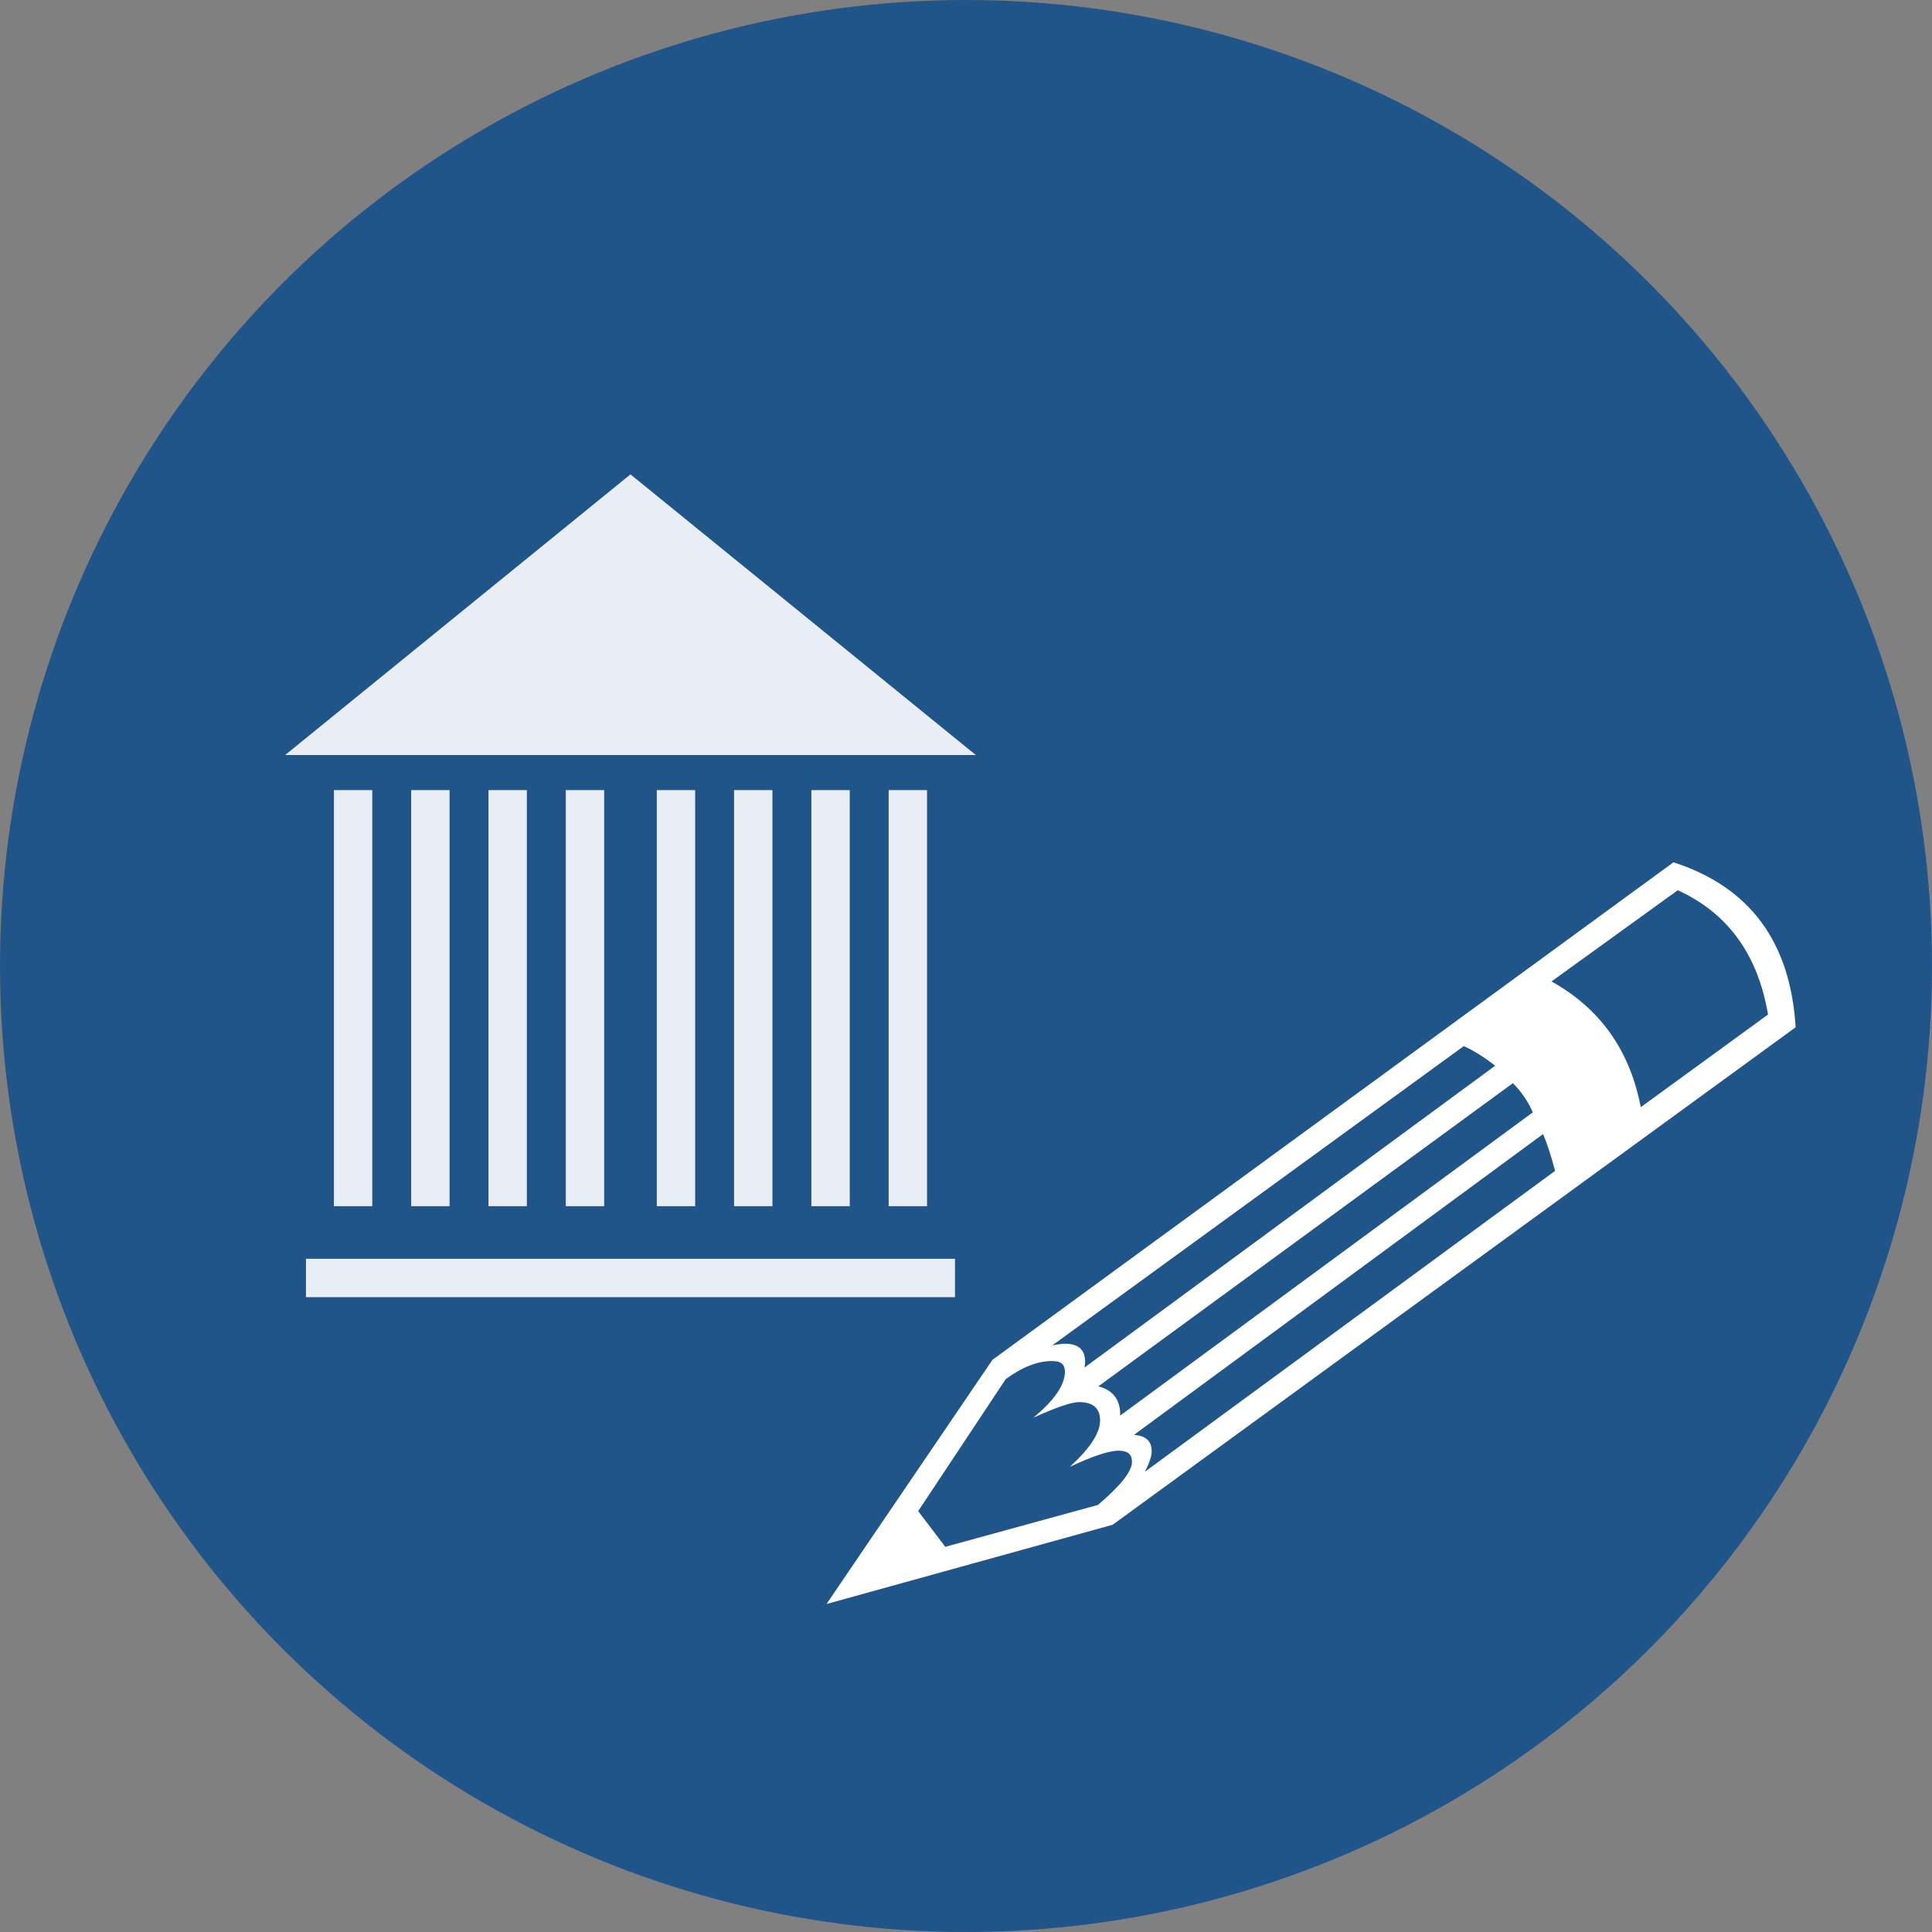<?xml version="1.0" encoding="utf-8"?>
<!-- Generator: Adobe Illustrator 16.0.0, SVG Export Plug-In . SVG Version: 6.00 Build 0)  -->
<!DOCTYPE svg PUBLIC "-//W3C//DTD SVG 1.1//EN" "http://www.w3.org/Graphics/SVG/1.1/DTD/svg11.dtd">
<svg version="1.1" xmlns="http://www.w3.org/2000/svg" xmlns:xlink="http://www.w3.org/1999/xlink" x="0px" y="0px"
	 width="282.232px" height="282.232px" viewBox="-453.618 -603.236 282.232 282.232"
	 enable-background="new -453.618 -603.236 282.232 282.232" xml:space="preserve">
<rect x="-453.618" y="-603.236" width="282.232" height="282.232" fill="#808080" stroke="none"/>
<g id="_x2D_--" display="none">
</g>
<g id="fond">
	<circle fill="#20558A" cx="-312.503" cy="-462.119" r="141.116"/>
</g>
<g id="A" display="none">
	<g id="Calque_2" display="inline">
	</g>
	<g id="Calque_7" display="inline">
	</g>
</g>
<g id="B">
	<g>
		<path fill="#FFFFFF" d="M-332.877-368.918l24.238-35.669l99.485-72.68c11.146,3.598,17.095,11.63,17.846,24.099l-99.77,72.673
			L-332.877-368.918z M-319.489-382.484l3.961,5.212l22.296-6.117c3.288-2.787,4.945-4.869,4.973-6.247
			c0.011-0.57-0.135-0.989-0.437-1.257c-0.306-0.267-0.789-0.408-1.454-0.421c-1.379-0.027-3.771,0.757-7.178,2.353
			c2.905-2.651,4.375-4.88,4.411-6.686c0.018-0.902-0.217-1.584-0.708-2.046c-0.489-0.462-1.258-0.703-2.303-0.724
			c-1.094-0.021-3.342,0.742-6.749,2.29c3.045-2.506,4.587-4.732,4.626-6.682c0.01-0.522-0.125-0.917-0.405-1.185
			c-0.28-0.266-0.729-0.406-1.347-0.419c-2.139-0.042-4.437,0.839-6.898,2.645L-319.489-382.484z M-299.899-406.695
			c0.812-0.174,1.479-0.256,2.002-0.246c1.899,0.038,2.833,0.96,2.797,2.766l-0.085,0.711l59.985-44.086
			c-1.545-1.219-3.071-2.176-4.578-2.872L-299.899-406.695z M-293.172-400.715c2.174,0.566,3.24,1.989,3.195,4.271l60.275-44.295
			c-0.682-1.582-1.652-3.004-2.911-4.265L-293.172-400.715z M-287.966-393.624c0.902,0.065,1.563,0.305,1.983,0.717
			c0.419,0.412,0.622,0.999,0.607,1.759c-0.013,0.666-0.342,1.634-0.985,2.903l59.912-43.944c-0.53-2.054-1.113-3.849-1.748-5.383
			L-287.966-393.624z M-226.97-459.865c7.099,3.943,11.446,10.066,13.04,18.369l18.594-13.535
			c-1.49-8.774-5.886-14.828-13.188-18.158L-226.97-459.865z"/>
	</g>
	<g opacity="0.9">
		<path fill="#FFFFFF" d="M-311.068-492.939h-100.898l50.449-41L-311.068-492.939z M-314.111-413.742h-94.813v-5.605h94.813
			V-413.742z M-399.234-427.035h-5.605v-60.779h5.605V-427.035z M-387.943-427.035h-5.605v-60.779h5.605V-427.035z
			 M-376.652-427.035h-5.605v-60.779h5.605V-427.035z M-365.361-427.035h-5.605v-60.779h5.605V-427.035z M-352.068-427.035h-5.605
			v-60.779h5.605V-427.035z M-340.777-427.035h-5.605v-60.779h5.605V-427.035z M-329.486-427.035h-5.605v-60.779h5.605V-427.035z
			 M-318.195-427.035h-5.605v-60.779h5.605V-427.035z"/>
	</g>
</g>
<g id="C" display="none">
</g>
</svg>
